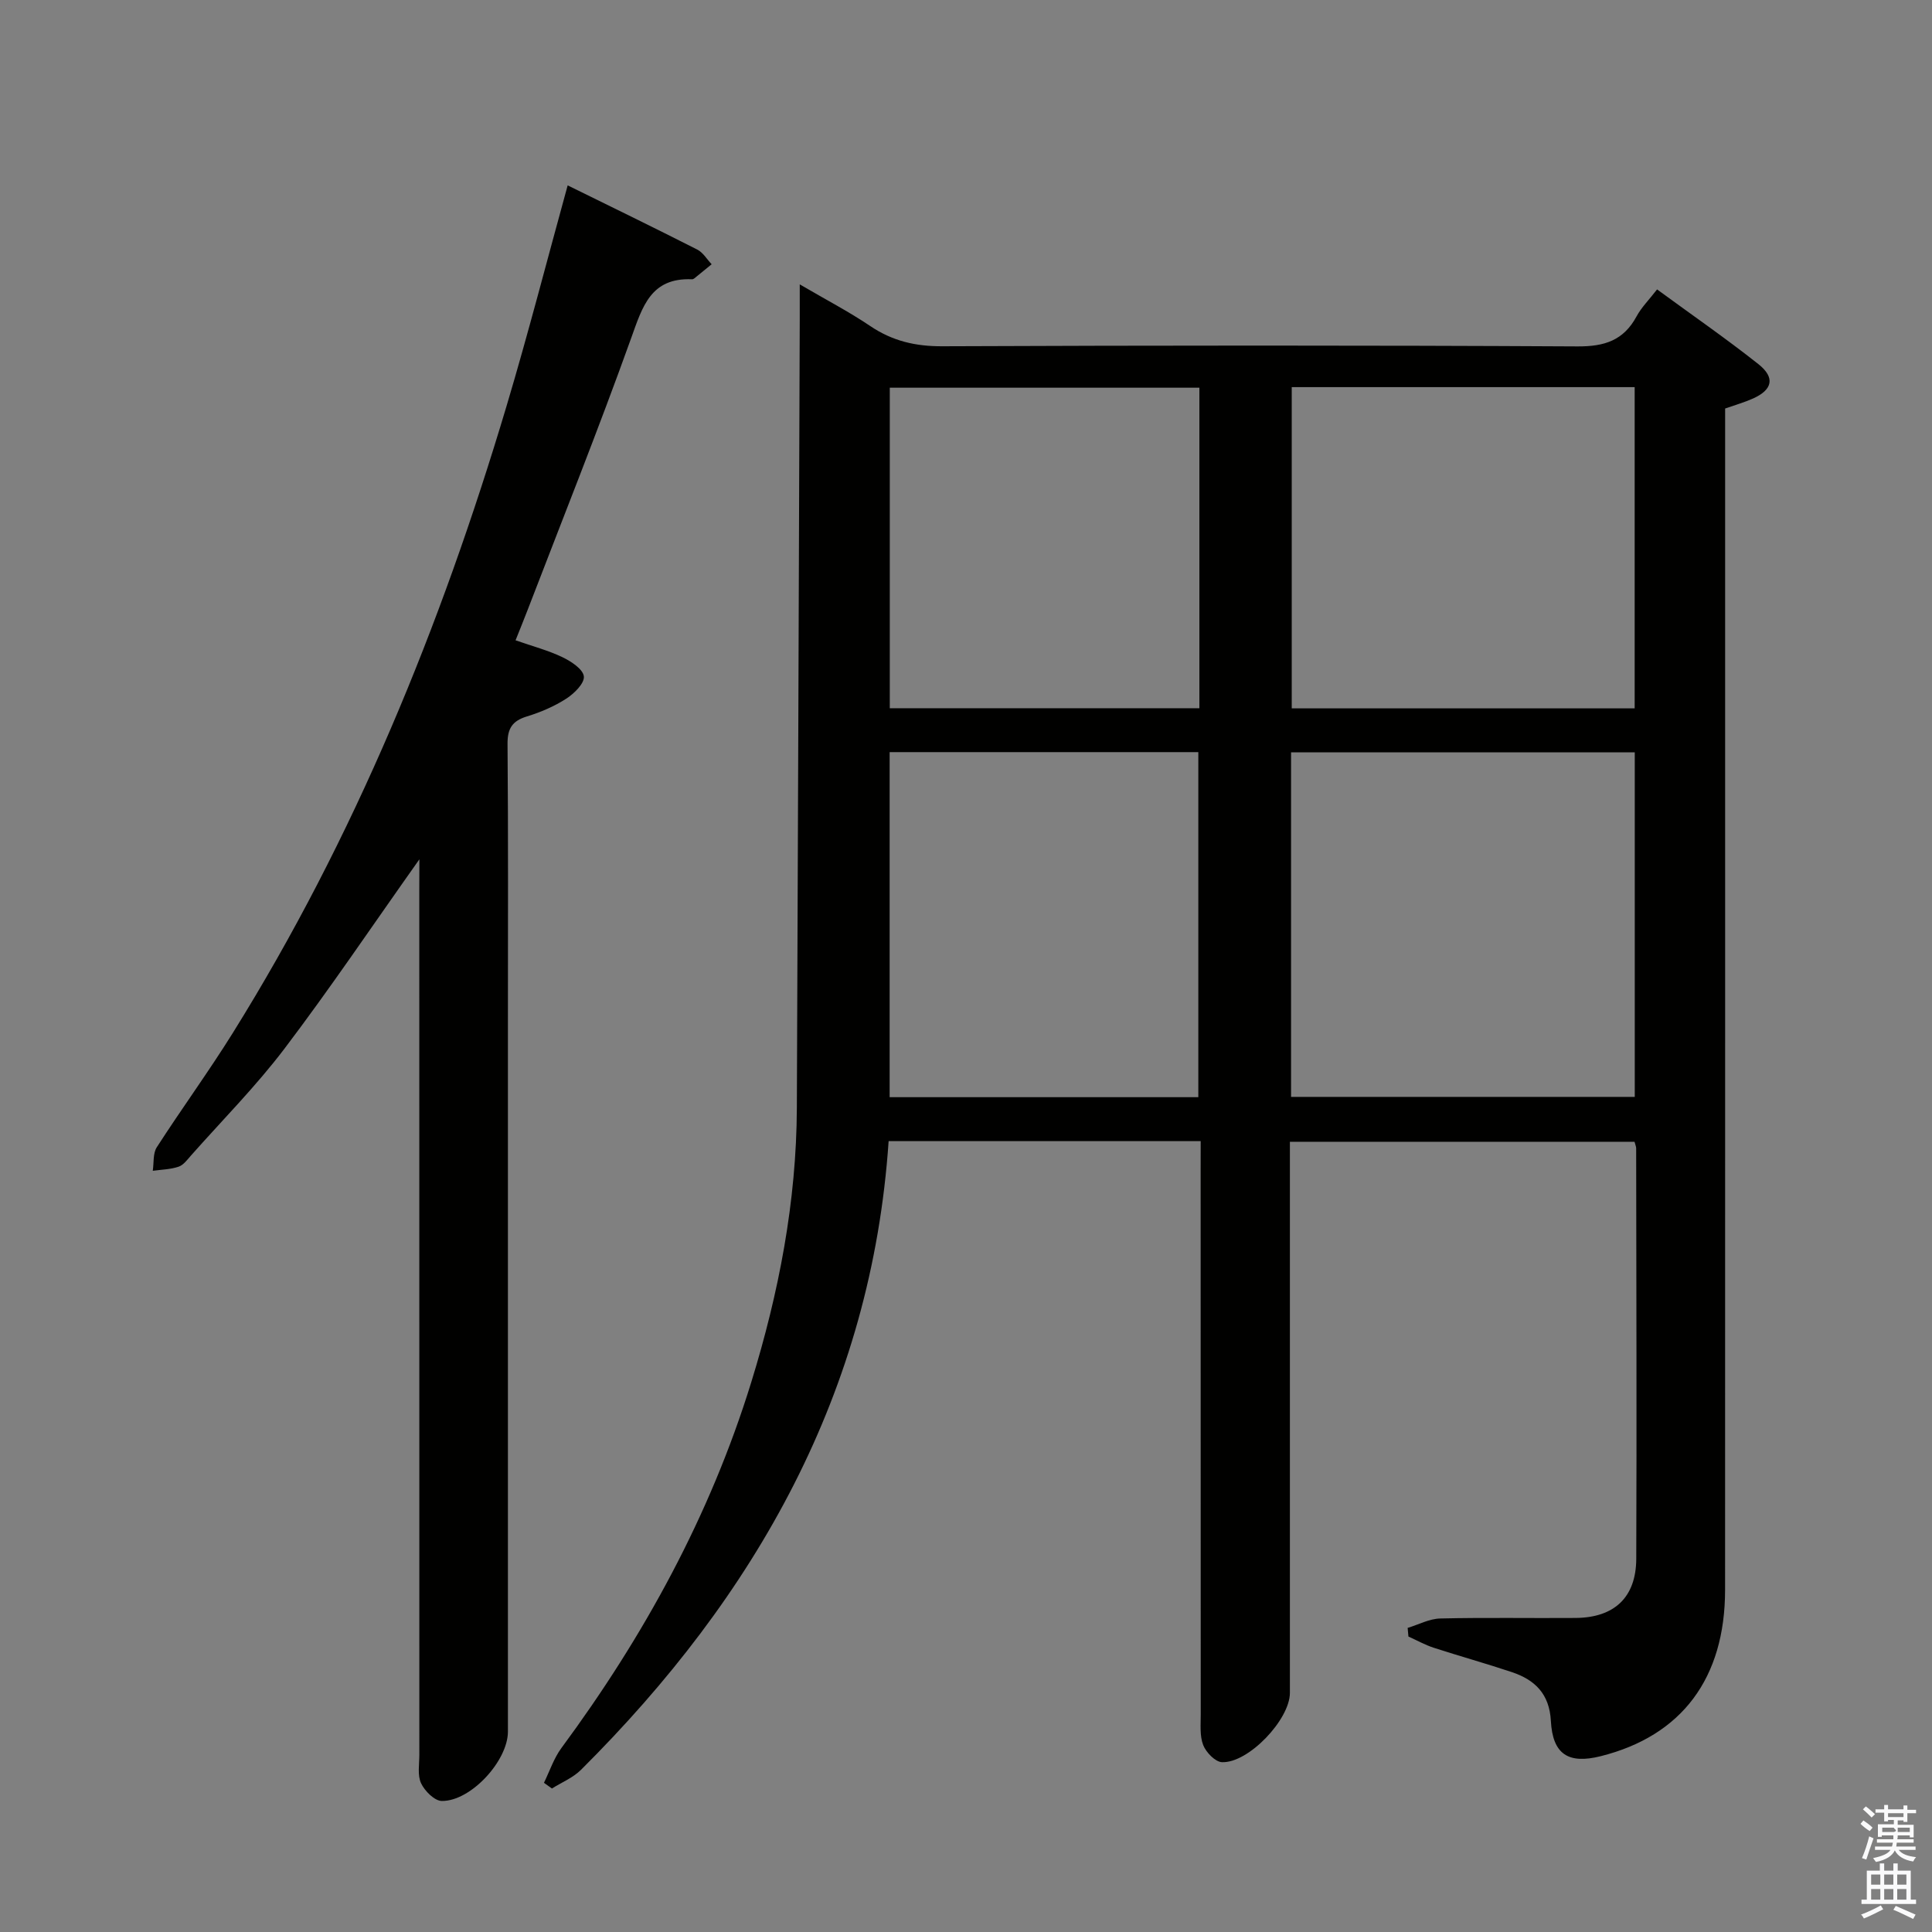 <svg enable-background="new 0 0 400 400" viewBox="0 0 400 400" xmlns="http://www.w3.org/2000/svg"><rect x="0" y="0" width="400" height="400" fill="#808080" stroke="none"/><path d="m385.2 377.6.6-.7c.6.4 1.3.9 1.9 1.5l-.6.7c-.8-.5-1.4-1-1.9-1.5zm.3 7.1c.6-1.4 1.1-2.9 1.5-4.5.3.1.6.3.9.4-.5 1.4-1 2.9-1.5 4.4zm.2-10.1.6-.6c.7.5 1.3 1.1 1.9 1.6l-.7.7c-.6-.6-1.2-1.2-1.8-1.7zm8.4-.8h.8v.9h1.8v.7h-1.8v1.8h-.8v-.3h-1.2v.9h3.3v2.6h-.8v-.4h-2.5c0 .3 0 .6-.1.8h3.4v.7h-3.5c0 .3-.1.6-.1.8h4v.7h-3.5c.7.9 1.9 1.3 3.6 1.5-.2.2-.4.5-.6.9-1.9-.3-3.2-1.1-3.8-2.3-.5 1.1-1.8 2-3.9 2.4-.2-.3-.4-.5-.6-.8 1.9-.4 3.1-.9 3.6-1.7h-3.2v-.7h3.5c.1-.2.1-.5.2-.8h-3.3v-.7h3.4c0-.2 0-.5 0-.8h-2.4v.3h-.8v-2.6h3.3v-.9h-1.2v.3h-.8v-1.8h-1.8v-.7h1.8v-.9h.8v.9h3.2zm-4.4 5.5h2.4c1-.3 0-.6 0-.9h-2.4zm1.2-3.1h3.2v-.8h-3.2zm4.4 2.2h-2.4v.9h2.5v-.9z" fill="#fafafb"/><path d="m389.2 385.8h.9v1.5h1.9v-1.5h.9v1.5h2.7v6h1.1v.9h-11.3v-.9h1.1v-6h2.7zm.2 8.7.5.8c-1.2.6-2.5 1.3-4 1.9-.2-.3-.3-.6-.6-.8 1.6-.6 3-1.3 4.1-1.9zm-2-4.3h1.9v-2.1h-1.9zm0 3.1h1.9v-2.2h-1.9zm2.7-3.1h1.9v-2.1h-1.9zm0 3.1h1.9v-2.2h-1.9zm2.4 1.3c1.4.6 2.7 1.2 4.1 1.8l-.5.9c-1.5-.7-2.8-1.4-4.1-1.9zm2.2-6.5h-1.9v2.1h1.9zm-1.9 5.2h1.9v-2.2h-1.9z" fill="#fafafb"/><g fill="#010100"><path d="m248.59 236.26c-21.64 0-42.74 0-64.61 0-3.52 51.89-27.45 94.1-63.7 130.17-1.65 1.64-3.99 2.59-6.01 3.86-.55-.39-1.1-.79-1.65-1.18 1.18-2.41 2.04-5.06 3.6-7.18 17.12-23.18 30.8-48.15 39.32-75.76 5.71-18.49 9.36-37.37 9.44-56.81.23-54.47.4-108.95.6-163.42.01-1.98 0-3.96 0-7.06 5.38 3.15 10.16 5.63 14.59 8.62 4.6 3.11 9.38 4.22 14.95 4.19 43.83-.18 87.66-.21 131.49.03 5.6.03 9.54-1.24 12.23-6.23 1-1.85 2.56-3.4 4.24-5.57 7.18 5.26 14.26 10.15 20.99 15.48 3.51 2.79 2.91 5.3-1.13 7.11-1.79.8-3.7 1.34-5.77 2.07v6.11c0 79.49.01 158.99-.01 238.48-.01 18.31-8.97 30.22-25.75 34.43-6.7 1.68-9.95-.38-10.32-7.31-.3-5.58-3.29-8.5-8.09-10.1-5.35-1.79-10.8-3.3-16.16-5.04-1.81-.59-3.49-1.54-5.24-2.32-.05-.6-.11-1.19-.16-1.79 2.25-.68 4.49-1.9 6.76-1.95 9.33-.22 18.66-.04 28-.11 8.02-.06 12.54-4.25 12.57-12.26.11-28.33.01-56.66-.02-84.99 0-.31-.15-.63-.34-1.34-23.46 0-47.02 0-71.35 0v5.61 108.49c0 5.51-8.58 14.58-14.07 14.35-1.39-.06-3.29-2.03-3.88-3.54-.75-1.92-.5-4.26-.51-6.42-.02-37.5-.02-74.99-.02-112.49.01-1.95.01-3.91.01-6.13zm18.71-9.16h71.16c0-24.06 0-47.62 0-71.33-23.94 0-47.5 0-71.16 0zm.14-146.95v66.51h71c0-22.36 0-44.38 0-66.51-23.81 0-47.24 0-71 0zm-83.25 147.01h63.91c0-24.11 0-47.78 0-71.44-21.56 0-42.64 0-63.91 0zm.03-80.53h64.1c0-22.28 0-44.2 0-66.36-21.48 0-42.68 0-64.1 0z"/><path d="m86.83 177.91c-9.76 13.78-18.48 26.73-27.9 39.16-5.91 7.8-12.87 14.81-19.38 22.16-.77.87-1.56 1.98-2.57 2.32-1.69.57-3.55.6-5.35.85.25-1.64.01-3.6.83-4.87 5.13-7.97 10.73-15.63 15.74-23.67 25.22-40.47 43.06-84.2 56.66-129.74 4.5-15.07 8.42-30.32 12.67-45.74 8.98 4.42 17.94 8.77 26.83 13.29 1.2.61 2 2.01 2.98 3.04-1.2.98-2.4 1.97-3.62 2.95-.12.1-.31.17-.47.16-8.51-.35-10.23 5.65-12.57 12.17-6.78 18.91-14.25 37.58-21.46 56.34-.76 1.98-1.56 3.93-2.48 6.24 3.54 1.24 6.77 2.08 9.72 3.5 1.79.86 4.25 2.47 4.42 3.97.16 1.42-2 3.56-3.64 4.61-2.48 1.6-5.31 2.81-8.15 3.68-3.04.93-4.04 2.5-4.01 5.72.16 19.16.08 38.32.08 57.49v146.97c0 6.04-7.68 14.44-13.7 14.36-1.49-.02-3.53-2.06-4.28-3.66-.78-1.67-.36-3.92-.36-5.91-.01-59.65-.01-119.31-.01-178.96.02-1.8.02-3.58.02-6.43z"/></g></svg>